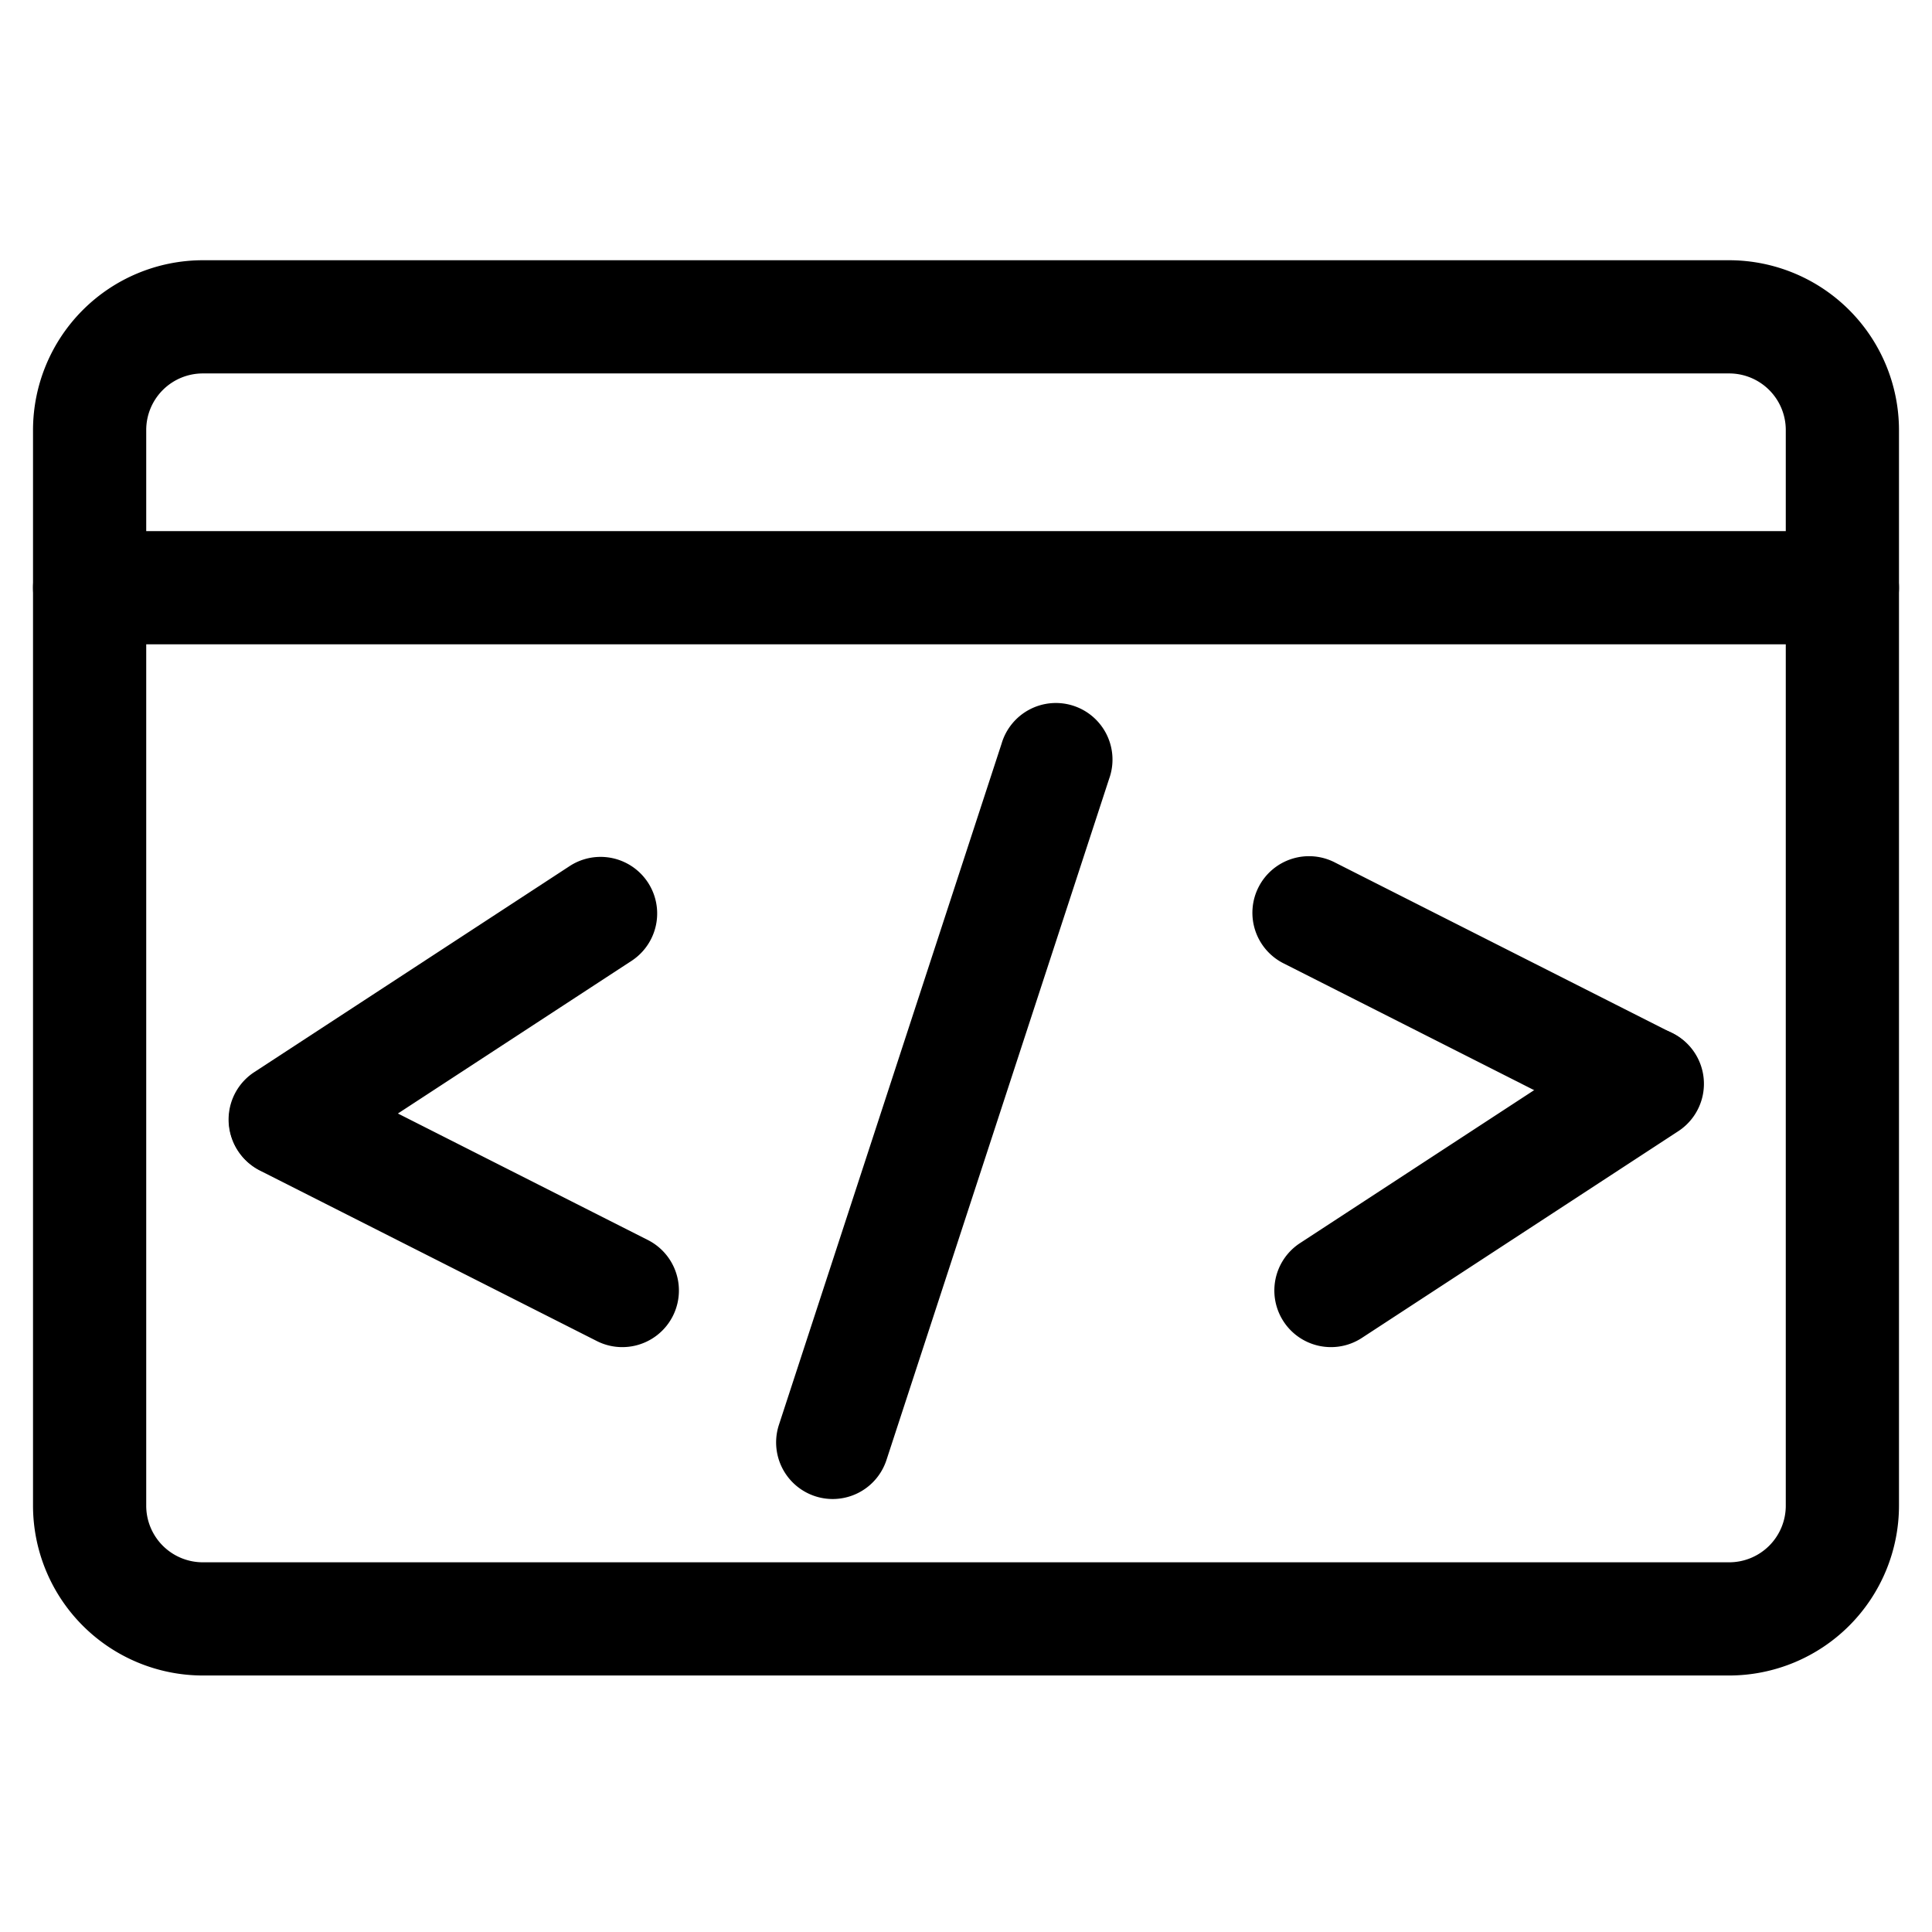 <?xml version="1.0" standalone="no"?><!DOCTYPE svg PUBLIC "-//W3C//DTD SVG 1.1//EN" "http://www.w3.org/Graphics/SVG/1.1/DTD/svg11.dtd"><svg t="1680665221891" class="icon" viewBox="0 0 1024 1024" version="1.1" xmlns="http://www.w3.org/2000/svg" p-id="1978" width="128" height="128" xmlns:xlink="http://www.w3.org/1999/xlink"><path d="M916.5 888.05h-809a90.1 90.1 0 0 1-90-90V227.93a90.1 90.1 0 0 1 90-90h809a90.1 90.1 0 0 1 90 90v570.12a90.1 90.1 0 0 1-90 90z m-809-690.12a30 30 0 0 0-30 30v570.12a30 30 0 0 0 30 30h809a30 30 0 0 0 30-30V227.93a30 30 0 0 0-30-30z" p-id="1979"></path><path d="M976.5 341.5h-929a30 30 0 0 1 0-60h929a30 30 0 0 1 0 60zM441.37 794.51a30 30 0 0 1-28.52-39.33l118-361a30 30 0 1 1 57 18.64l-118 361a30 30 0 0 1-28.48 20.69zM151.19 623.38a30 30 0 0 1-16.43-55.12l167.43-109.39A30 30 0 0 1 335 509.1L167.57 618.49a29.83 29.83 0 0 1-16.38 4.89z" p-id="1980"></path><path d="M329.81 714a29.81 29.81 0 0 1-13.52-3.24l-178.45-90.3a30 30 0 0 1 27.09-53.54l178.45 90.31A30 30 0 0 1 329.81 714zM705.43 714A30 30 0 0 1 689 658.9l167.43-109.39a30 30 0 1 1 32.81 50.23L721.81 709.13a29.83 29.83 0 0 1-16.38 4.87z" p-id="1981"></path><path d="M872.59 604.3a29.84 29.84 0 0 1-13.52-3.24l-178.45-90.31a30 30 0 1 1 27.09-53.53l178.45 90.3a30 30 0 0 1-13.57 56.78z" p-id="1982"></path></svg>